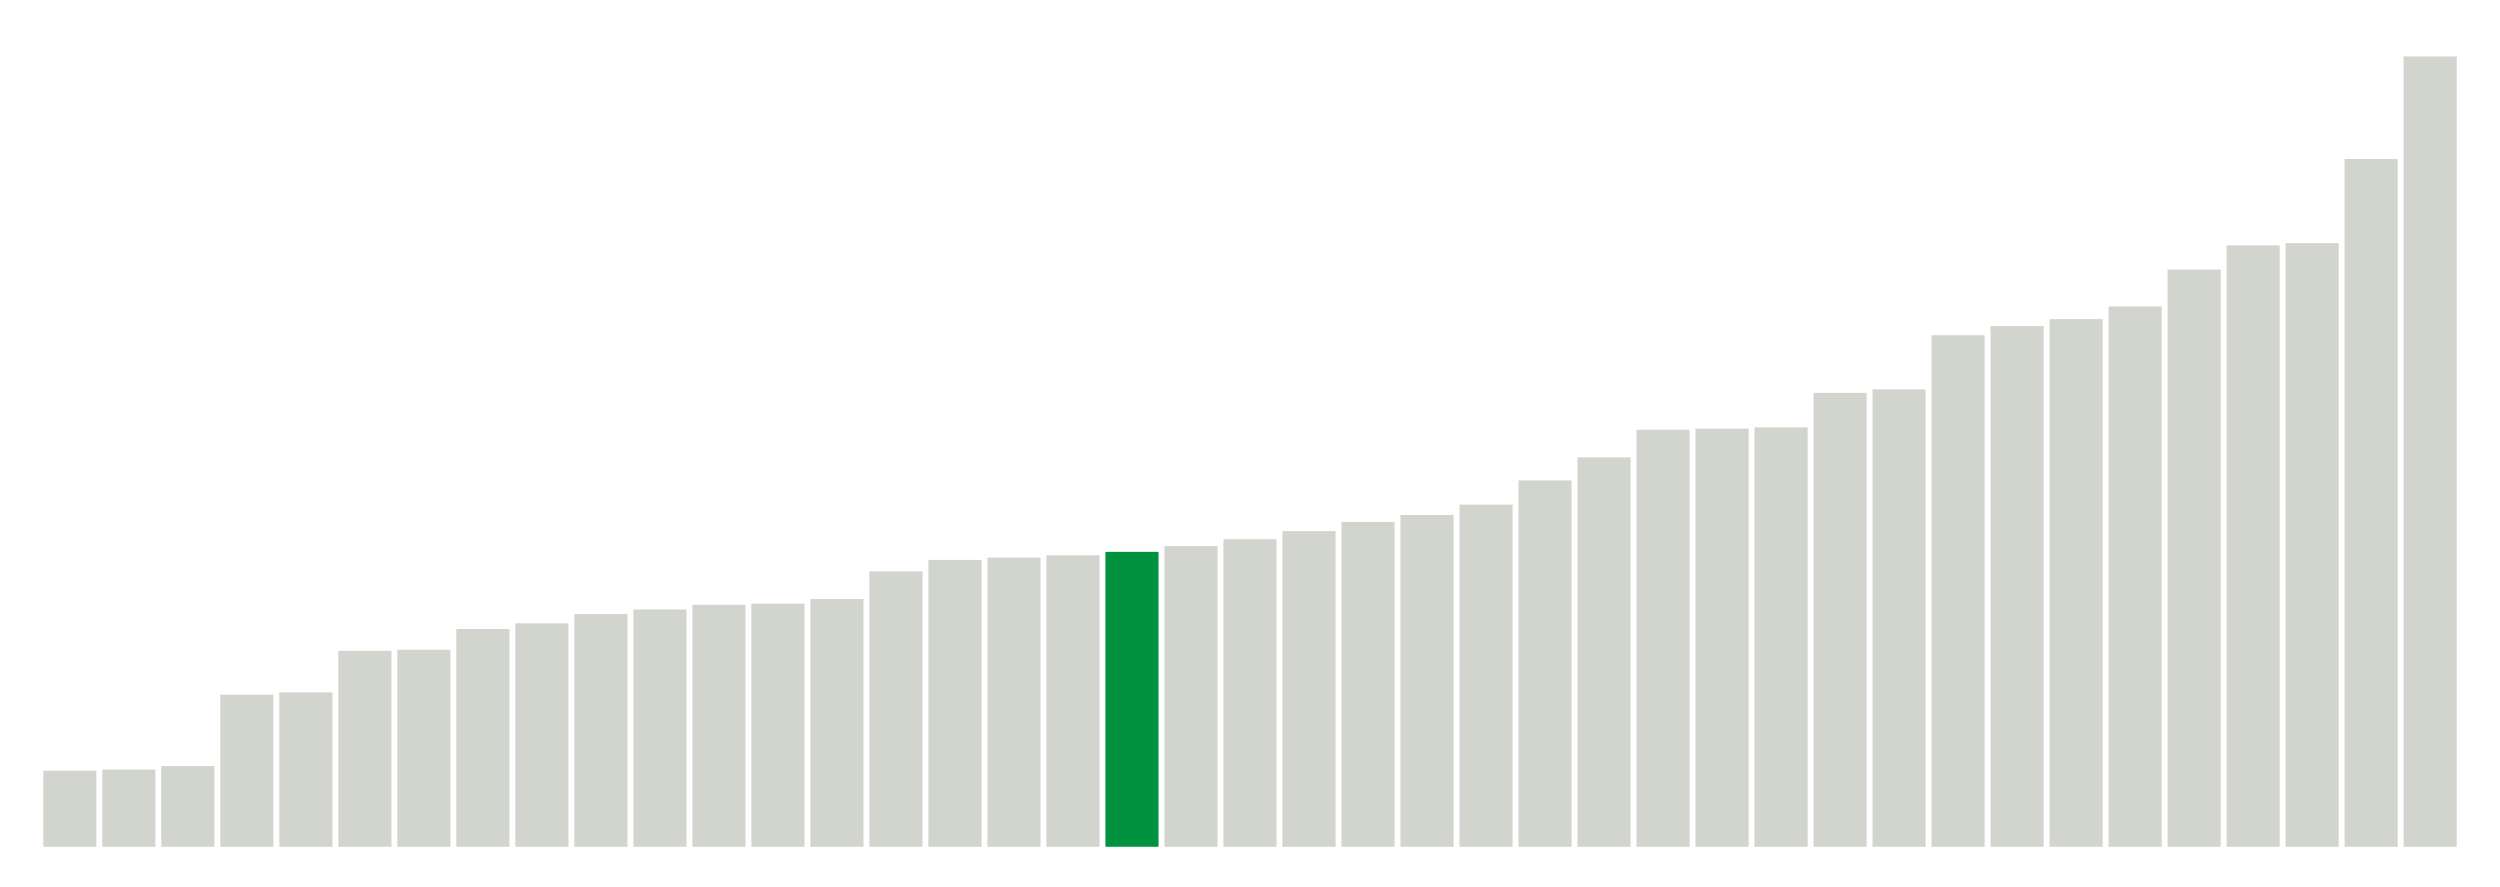 <svg xmlns="http://www.w3.org/2000/svg" xmlns:xlink="http://www.w3.org/1999/xlink" version="1.1" class="marks" width="310" height="110" ><g fill="none" stroke-miterlimit="10" transform="translate(5,5)"><g class="mark-group role-frame root" role="graphics-object" aria-roledescription="group mark container"><g transform="translate(0,0)"><path class="background" aria-hidden="true" d="M0,0h300v100h-300Z" stroke="#ddd" stroke-width="0"/><g><g class="mark-rect role-mark marks" role="graphics-symbol" aria-roledescription="rect mark container"><path d="M0.366,90.571h6.585v9.429h-6.585Z" fill="#D2D4CE"/><path d="M7.683,90.429h6.585v9.571h-6.585Z" fill="#D2D4CE"/><path d="M15,90h6.585v10h-6.585Z" fill="#D2D4CE"/><path d="M22.317,81.143h6.585v18.857h-6.585Z" fill="#D2D4CE"/><path d="M29.634,80.857h6.585v19.143h-6.585Z" fill="#D2D4CE"/><path d="M36.951,75.714h6.585v24.286h-6.585Z" fill="#D2D4CE"/><path d="M44.268,75.571h6.585v24.429h-6.585Z" fill="#D2D4CE"/><path d="M51.585,73h6.585v27h-6.585Z" fill="#D2D4CE"/><path d="M58.902,72.286h6.585v27.714h-6.585Z" fill="#D2D4CE"/><path d="M66.22,71.143h6.585v28.857h-6.585Z" fill="#D2D4CE"/><path d="M73.537,70.571h6.585v29.429h-6.585Z" fill="#D2D4CE"/><path d="M80.854,70h6.585v30h-6.585Z" fill="#D2D4CE"/><path d="M88.171,69.857h6.585v30.143h-6.585Z" fill="#D2D4CE"/><path d="M95.488,69.286h6.585v30.714h-6.585Z" fill="#D2D4CE"/><path d="M102.805,65.857h6.585v34.143h-6.585Z" fill="#D2D4CE"/><path d="M110.122,64.429h6.585v35.571h-6.585Z" fill="#D2D4CE"/><path d="M117.439,64.143h6.585v35.857h-6.585Z" fill="#D2D4CE"/><path d="M124.756,63.857h6.585v36.143h-6.585Z" fill="#D2D4CE"/><path d="M132.073,63.429h6.585v36.571h-6.585Z" fill="#00923E"/><path d="M139.39,62.714h6.585v37.286h-6.585Z" fill="#D2D4CE"/><path d="M146.707,61.857h6.585v38.143h-6.585Z" fill="#D2D4CE"/><path d="M154.024,60.857h6.585v39.143h-6.585Z" fill="#D2D4CE"/><path d="M161.341,59.714h6.585v40.286h-6.585Z" fill="#D2D4CE"/><path d="M168.659,58.857h6.585v41.143h-6.585Z" fill="#D2D4CE"/><path d="M175.976,57.571h6.585v42.429h-6.585Z" fill="#D2D4CE"/><path d="M183.293,54.571h6.585v45.429h-6.585Z" fill="#D2D4CE"/><path d="M190.61,51.714h6.585v48.286h-6.585Z" fill="#D2D4CE"/><path d="M197.927,48.286h6.585v51.714h-6.585Z" fill="#D2D4CE"/><path d="M205.244,48.143h6.585v51.857h-6.585Z" fill="#D2D4CE"/><path d="M212.561,48h6.585v52h-6.585Z" fill="#D2D4CE"/><path d="M219.878,43.714h6.585v56.286h-6.585Z" fill="#D2D4CE"/><path d="M227.195,43.286h6.585v56.714h-6.585Z" fill="#D2D4CE"/><path d="M234.512,36.571h6.585v63.429h-6.585Z" fill="#D2D4CE"/><path d="M241.829,35.429h6.585v64.571h-6.585Z" fill="#D2D4CE"/><path d="M249.146,34.571h6.585v65.429h-6.585Z" fill="#D2D4CE"/><path d="M256.463,33h6.585v67h-6.585Z" fill="#D2D4CE"/><path d="M263.78,28.429h6.585v71.571h-6.585Z" fill="#D2D4CE"/><path d="M271.098,25.429h6.585v74.571h-6.585Z" fill="#D2D4CE"/><path d="M278.415,25.143h6.585v74.857h-6.585Z" fill="#D2D4CE"/><path d="M285.732,14.714h6.585v85.286h-6.585Z" fill="#D2D4CE"/><path d="M293.049,2h6.585v98h-6.585Z" fill="#D2D4CE"/></g></g><path class="foreground" aria-hidden="true" d="" display="none"/></g></g></g></svg>